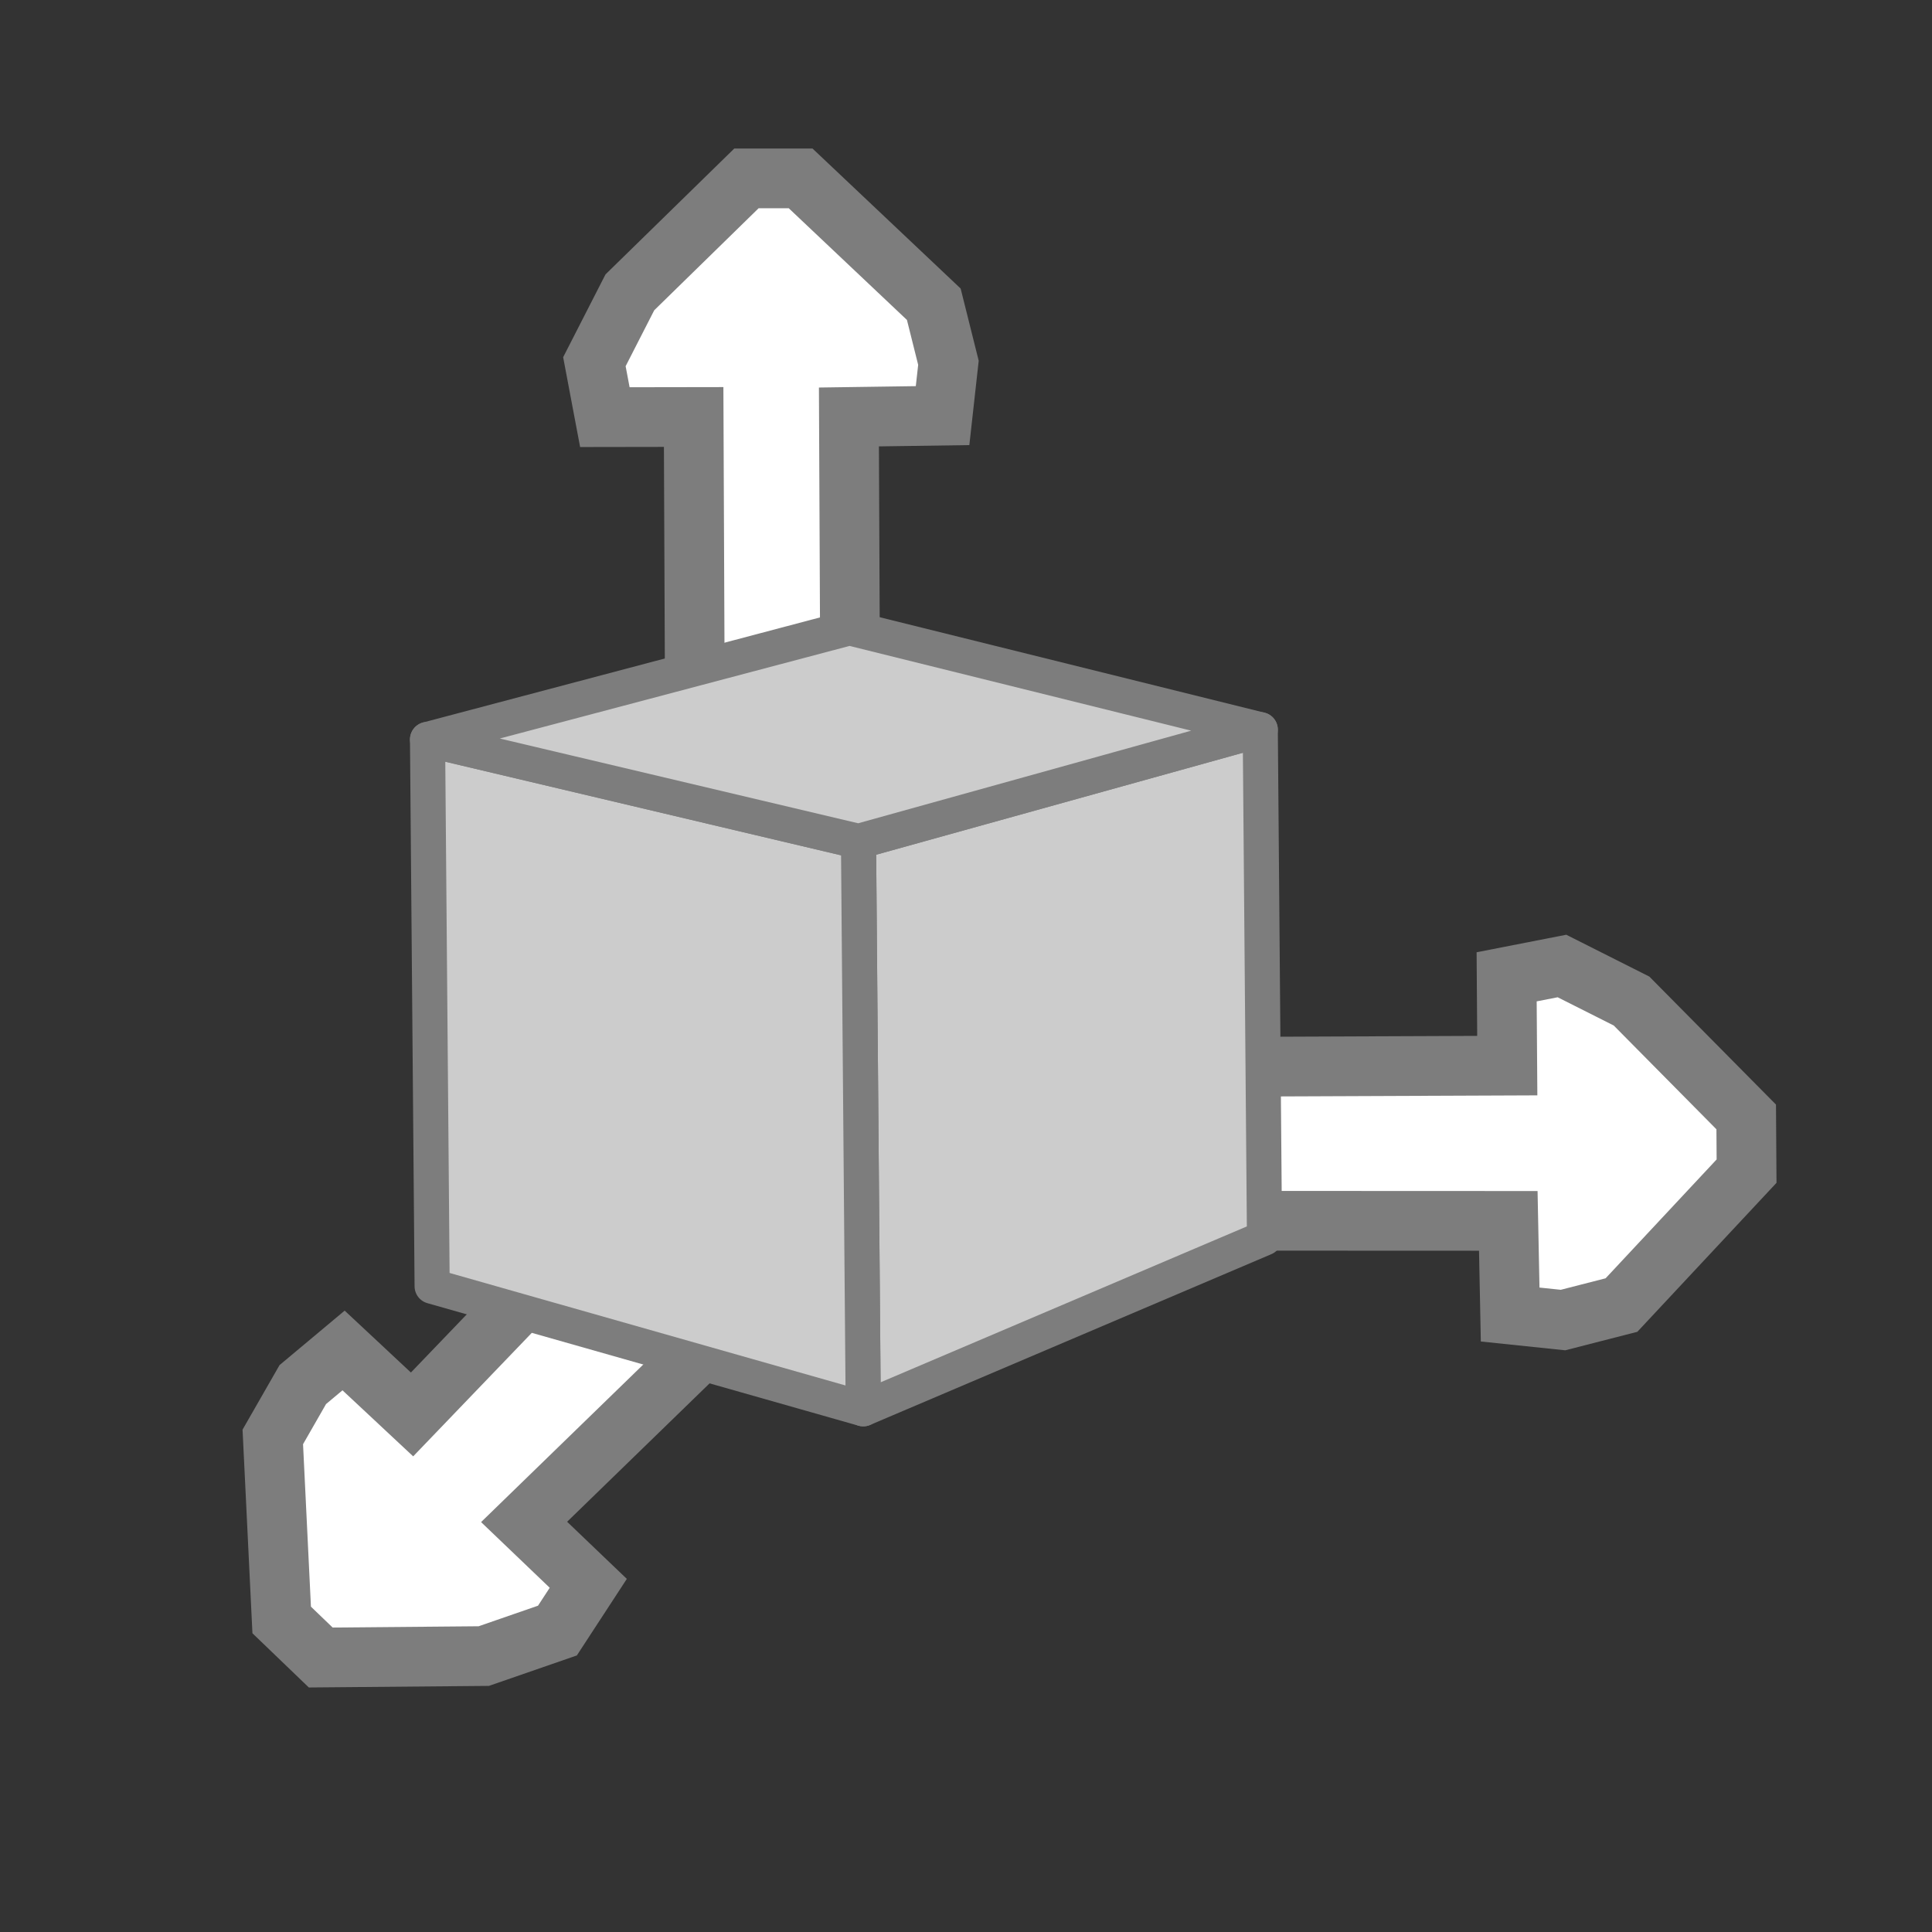 <?xml version="1.0" encoding="utf-8"?>
<svg version="1.1" id="Layer_1" xmlns="http://www.w3.org/2000/svg" xmlns:xlink="http://www.w3.org/1999/xlink" x="0px" y="0px"
	 width="55px" height="55px" viewBox="0 0 55 55" enable-background="new 0 0 55 55" xml:space="preserve">
<rect x="0" y="0" width="55" height="55" fill="#333333" stroke="none"/>
<g id="Layer_2">
	<polygon fill="#FFFFFF" stroke="#7D7D7D" stroke-width="1.7" stroke-miterlimit="10" points="24.251,30.412 24.167,11.87 
		26.833,11.832 27,10.328 26.583,8.661 22.792,5.078 21.25,5.078 17.931,8.322 16.921,10.297 17.219,11.875 19.747,11.871 
		19.831,31.831 11.73,40.266 9.781,38.445 8.62,39.416 7.766,40.906 8.019,46.117 9.131,47.186 13.772,47.145 15.869,46.419 
		16.747,45.074 14.92,43.326 23.75,34.748 42.938,34.756 42.991,37.422 44.496,37.579 46.16,37.152 49.721,33.34 49.711,31.797 
		46.447,28.498 44.466,27.5 42.891,27.808 42.909,30.336 	"/>
</g>
<g id="Layer_3">
	<g id="facesocultas" transform="translate(-54,-54)" display="none">
		
			<line id="line7000" display="inline" fill="#CCCCCC" stroke="#7D7D7D" stroke-dasharray="12,4" x1="71.257" y1="85.036" x2="76.684" y2="83.981"/>
		
			<line id="line7002" display="inline" fill="#CCCCCC" stroke="#7D7D7D" stroke-dasharray="12,4" x1="81.971" y1="85.599" x2="76.684" y2="83.981"/>
		
			<line id="line7004" display="inline" fill="#CCCCCC" stroke="#7D7D7D" stroke-dasharray="12,4" x1="76.493" y1="87.617" x2="77.014" y2="77.665"/>
	</g>
	<g id="faces">
		<polygon id="polygon7007" fill="#CCCCCC" stroke="#7D7D7D" stroke-linejoin="round" points="24.575,40.105 35.998,35.243 
			35.877,20.773 24.44,23.953 		"/>
		<polygon id="polygon7009" fill="#CCCCCC" stroke="#7D7D7D" stroke-linejoin="round" points="24.575,40.105 12.302,36.617 
			12.171,21.051 24.44,23.953 		"/>
		<polygon id="polygon7011" fill="#CCCCCC" stroke="#7D7D7D" stroke-linejoin="round" points="24.44,23.953 12.171,21.051 
			24.181,17.872 35.877,20.773 		"/>
	</g>
</g>
</svg>
